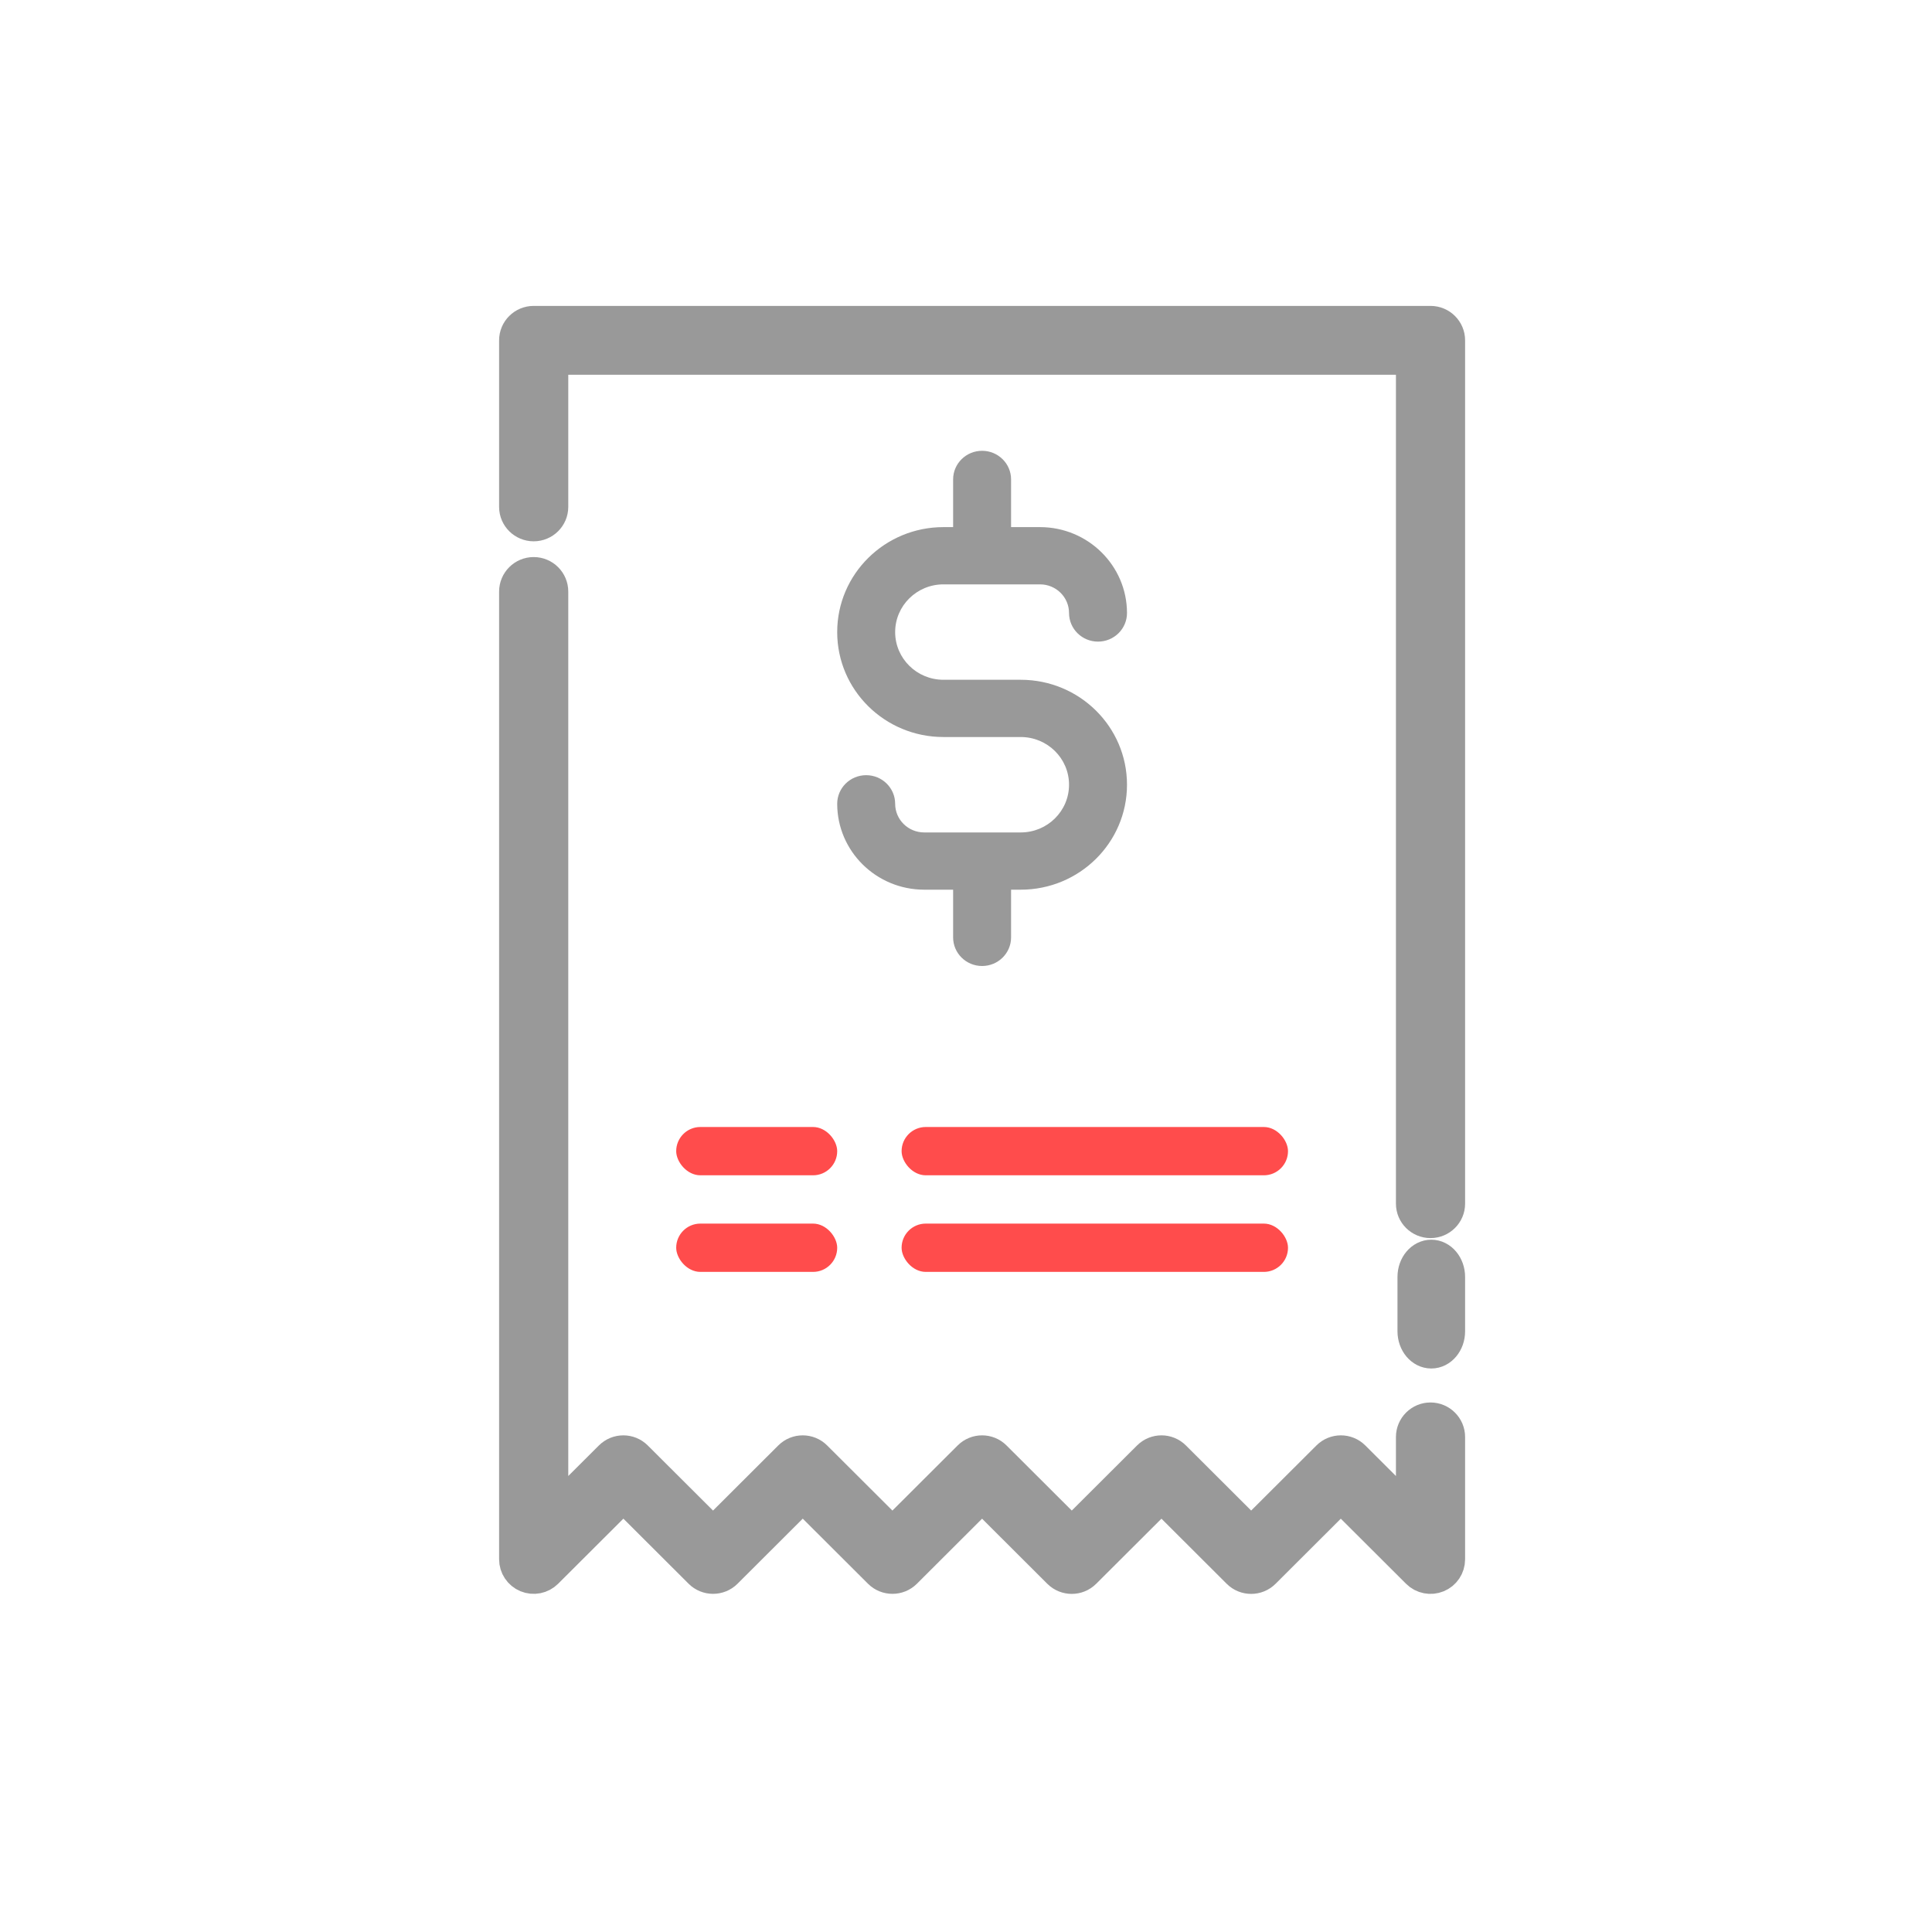 <?xml version="1.0" encoding="UTF-8"?>
<svg width="60px" height="60px" viewBox="0 0 60 60" version="1.1" xmlns="http://www.w3.org/2000/svg" xmlns:xlink="http://www.w3.org/1999/xlink">
    <title>ic/ic_donate</title>
    <g id="ic/ic_donate" stroke="none" stroke-width="1" fill="none" fill-rule="evenodd">
        <g id="Group-9" transform="translate(16, 10)">
            <path d="M15.7,11.111 L13.3,11.111 C12.472,11.111 11.8,10.448 11.8,9.63 C11.8,8.811 12.472,8.148 13.3,8.148 L16.3,8.148 C16.797,8.149 17.199,8.546 17.2,9.037 C17.2,9.528 17.603,9.926 18.1,9.926 C18.597,9.926 19,9.528 19,9.037 C18.998,7.565 17.79,6.372 16.3,6.37 L15.4,6.37 L15.4,4.889 C15.4,4.398 14.997,4 14.5,4 C14.003,4 13.6,4.398 13.6,4.889 L13.6,6.37 L13.3,6.37 C11.477,6.37 10,7.83 10,9.63 C10,11.43 11.477,12.889 13.3,12.889 L15.7,12.889 C16.528,12.889 17.2,13.552 17.2,14.37 C17.2,15.189 16.528,15.852 15.7,15.852 L12.7,15.852 C12.203,15.851 11.801,15.454 11.8,14.963 C11.8,14.472 11.397,14.074 10.9,14.074 C10.403,14.074 10,14.472 10,14.963 C10.002,16.435 11.21,17.628 12.7,17.63 L13.6,17.63 L13.6,19.111 C13.6,19.602 14.003,20 14.5,20 C14.997,20 15.4,19.602 15.4,19.111 L15.4,17.63 L15.7,17.63 C17.523,17.63 19,16.17 19,14.37 C19,12.57 17.523,11.111 15.7,11.111 Z" id="Path" fill="#999999" fill-rule="nonzero"></path>
            <g id="validating-ticket" fill="#999999" fill-rule="nonzero" stroke="#999999">
                <path d="M28.426,0 L0.574,0 C0.257,0 0,0.255 0,0.569 L0,5.742 C0,6.056 0.257,6.311 0.574,6.311 C0.891,6.311 1.148,6.056 1.148,5.742 L1.148,1.139 L27.852,1.139 L27.852,27.381 C27.852,27.695 28.109,27.95 28.426,27.95 C28.743,27.95 29,27.695 29,27.381 L29,0.569 C29,0.255 28.743,0 28.426,0 Z M28.45,29 C28.146,29 27.9,29.294 27.9,29.657 L27.9,31.344 C27.9,31.706 28.146,32 28.45,32 C28.754,32 29,31.706 29,31.344 L29,29.657 C29,29.294 28.754,29 28.45,29 L28.45,29 Z M28.426,34.055 C28.109,34.055 27.852,34.312 27.852,34.628 L27.852,37.044 L26.048,35.244 C25.823,35.02 25.46,35.02 25.236,35.244 L22.856,37.618 L20.477,35.244 C20.253,35.02 19.889,35.02 19.665,35.244 L17.285,37.618 L14.906,35.244 C14.682,35.02 14.318,35.02 14.094,35.244 L11.715,37.618 L9.335,35.244 C9.111,35.02 8.747,35.02 8.523,35.244 L6.144,37.618 L3.764,35.244 C3.54,35.02 3.177,35.02 2.952,35.244 L1.148,37.044 L1.148,8.373 C1.148,8.056 0.891,7.8 0.574,7.8 C0.257,7.8 0,8.056 0,8.373 L0,38.426 C0,38.657 0.14,38.866 0.354,38.955 C0.569,39.044 0.816,38.995 0.98,38.831 L3.36,36.457 L5.739,38.831 C5.963,39.054 6.327,39.054 6.551,38.831 L8.93,36.457 L11.31,38.831 C11.534,39.054 11.898,39.054 12.122,38.831 L14.499,36.458 L16.878,38.832 C17.103,39.056 17.466,39.056 17.69,38.832 L20.07,36.458 L22.449,38.832 C22.673,39.056 23.037,39.056 23.261,38.832 L25.64,36.458 L28.02,38.832 C28.184,38.996 28.431,39.045 28.646,38.956 C28.86,38.868 29,38.659 29,38.427 L29,34.628 C29,34.312 28.743,34.056 28.426,34.055 L28.426,34.055 Z" id="Shape"></path>
            </g>
            <rect id="Rectangle" fill="#FF4C4C" x="5" y="25" width="5" height="1.5" rx="0.75"></rect>
            <rect id="Rectangle-Copy-3" fill="#FF4C4C" x="5" y="28" width="5" height="1.5" rx="0.75"></rect>
            <rect id="Rectangle-Copy-2" fill="#FF4C4C" x="12" y="25" width="12" height="1.5" rx="0.75"></rect>
            <rect id="Rectangle-Copy-4" fill="#FF4C4C" x="12" y="28" width="12" height="1.5" rx="0.75"></rect>
        </g>
    </g>
</svg>